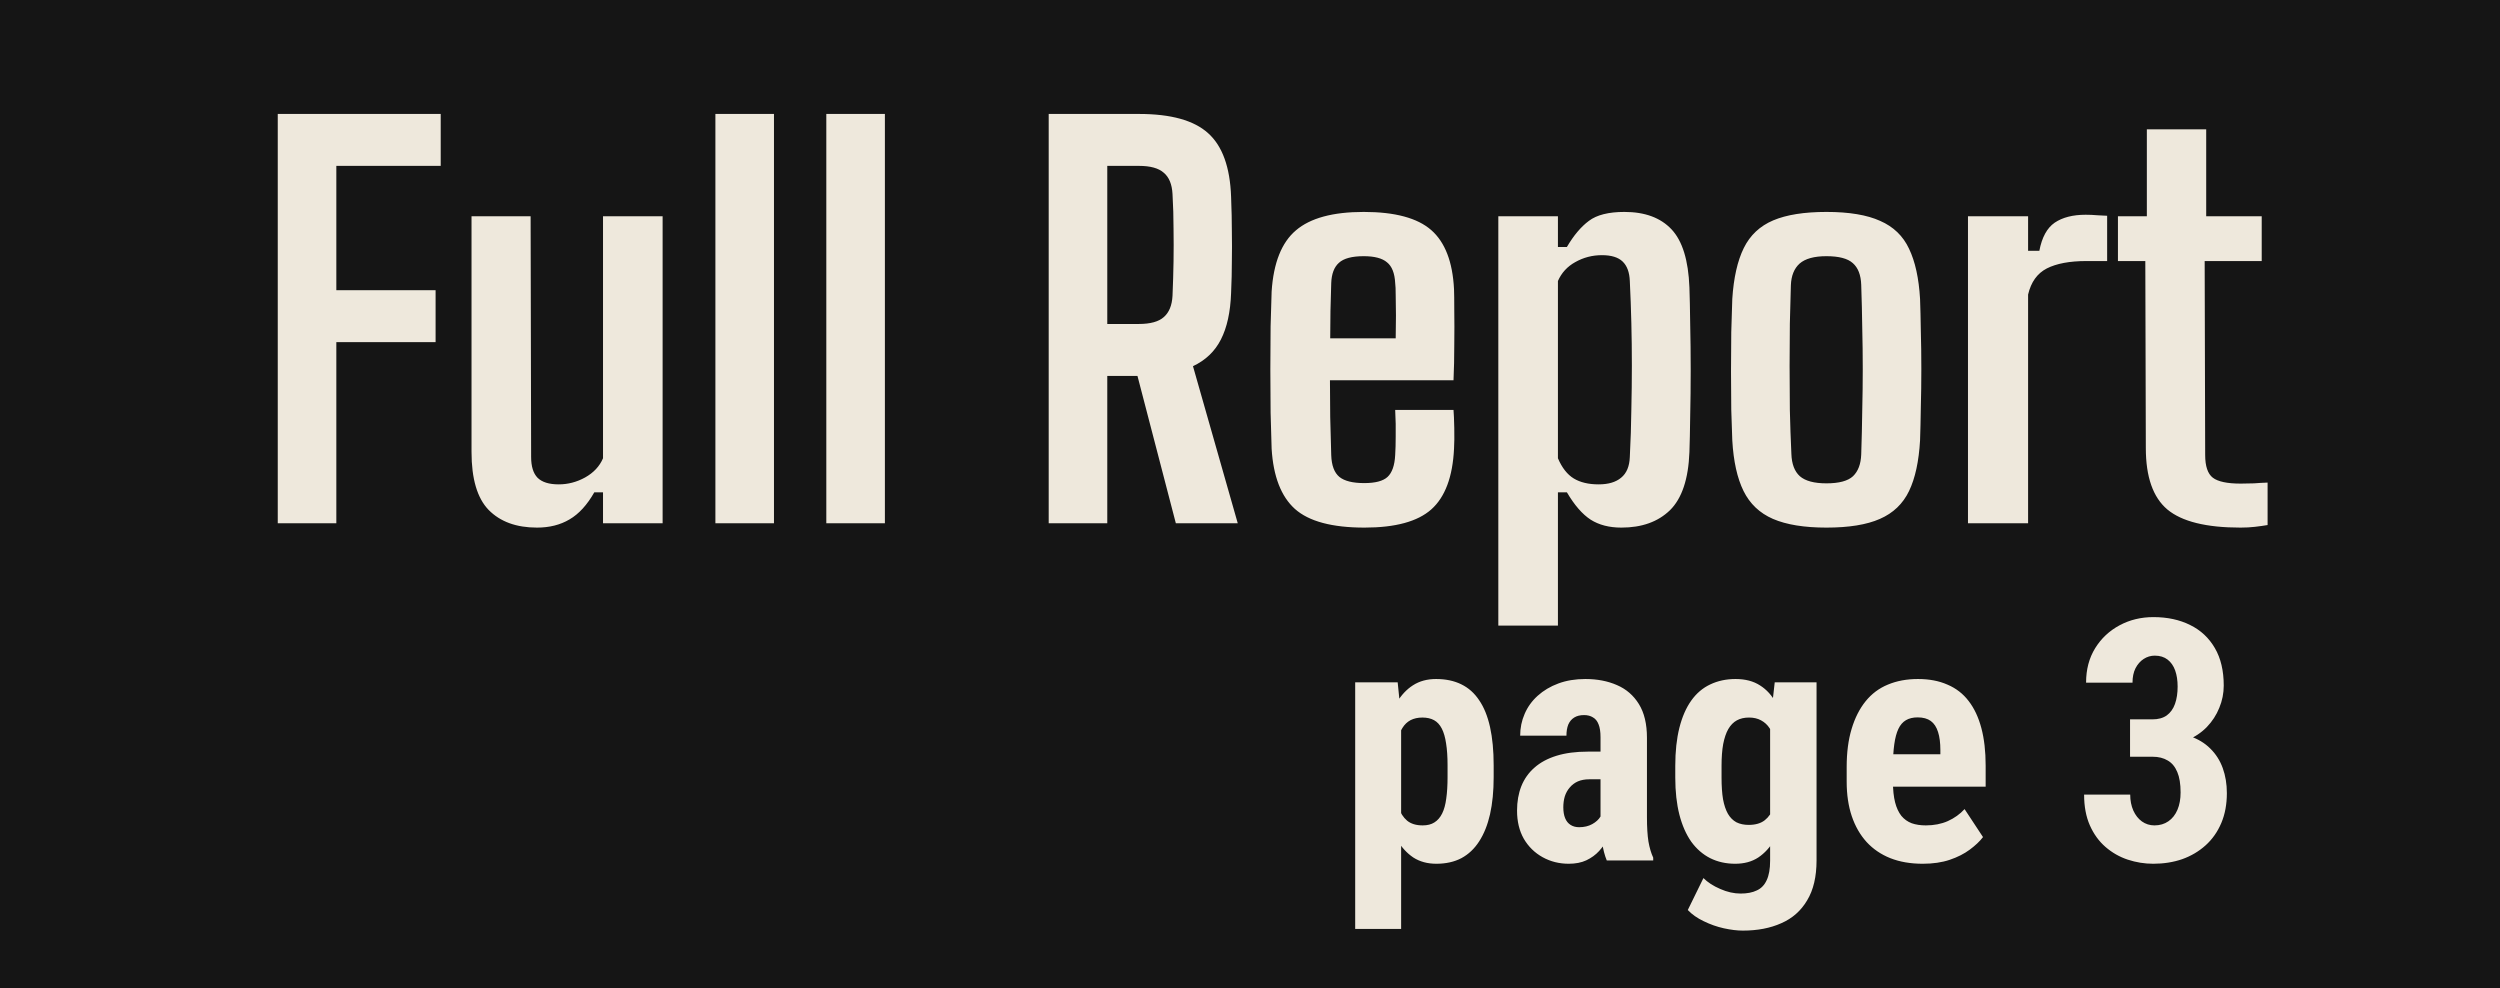 <svg width="215" height="85" viewBox="0 0 215 85" fill="none" xmlns="http://www.w3.org/2000/svg">
<rect width="215" height="85" fill="#151515"/>
<g filter="url(#filter0_d_51_7355)">
<path d="M20.887 43V7.8H34.901V12.266H25.925V22.958H34.461V27.424H25.925V43H20.887ZM43.183 43.374C41.408 43.374 40.022 42.868 39.025 41.856C38.042 40.844 37.551 39.179 37.551 36.862V16.6H42.633L42.677 37.302C42.677 38.109 42.86 38.703 43.227 39.084C43.608 39.465 44.217 39.656 45.053 39.656C45.845 39.656 46.6 39.458 47.319 39.062C48.052 38.651 48.566 38.101 48.859 37.412V16.6H53.985V43H48.859V40.338H48.111C47.495 41.423 46.784 42.201 45.977 42.67C45.185 43.139 44.254 43.374 43.183 43.374ZM58.524 43V7.8H63.562V43H58.524ZM68.063 43V7.8H73.101V43H68.063ZM87.188 43V7.8H94.954C97.697 7.8 99.677 8.35 100.894 9.45C102.126 10.55 102.786 12.376 102.874 14.928C102.918 16.043 102.94 17.04 102.94 17.92C102.955 18.785 102.955 19.636 102.94 20.472C102.94 21.308 102.918 22.217 102.874 23.2C102.815 24.843 102.522 26.177 101.994 27.204C101.481 28.216 100.681 28.979 99.596 29.492L103.446 43H98.122L94.822 30.328H92.226V43H87.188ZM92.226 25.862H94.932C95.929 25.862 96.648 25.664 97.088 25.268C97.543 24.872 97.792 24.263 97.836 23.442C97.88 22.415 97.909 21.433 97.924 20.494C97.939 19.541 97.939 18.595 97.924 17.656C97.924 16.703 97.895 15.713 97.836 14.686C97.792 13.85 97.543 13.241 97.088 12.86C96.648 12.464 95.937 12.266 94.954 12.266H92.226V25.862ZM114.346 43.374C111.559 43.374 109.564 42.839 108.362 41.768C107.174 40.697 106.506 38.974 106.36 36.598C106.33 35.718 106.301 34.684 106.272 33.496C106.257 32.293 106.25 31.047 106.25 29.756C106.25 28.465 106.257 27.233 106.272 26.06C106.301 24.887 106.33 23.889 106.36 23.068C106.521 20.604 107.218 18.851 108.45 17.81C109.682 16.754 111.625 16.226 114.28 16.226C116.964 16.226 118.9 16.747 120.088 17.788C121.276 18.829 121.928 20.523 122.046 22.87C122.06 23.222 122.068 23.838 122.068 24.718C122.082 25.583 122.082 26.559 122.068 27.644C122.068 28.729 122.046 29.749 122.002 30.702H111.376C111.376 31.729 111.383 32.777 111.398 33.848C111.427 34.904 111.456 36.004 111.486 37.148C111.515 38.028 111.75 38.651 112.19 39.018C112.63 39.37 113.341 39.546 114.324 39.546C115.277 39.546 115.944 39.37 116.326 39.018C116.722 38.651 116.942 38.021 116.986 37.126C117.015 36.686 117.03 36.143 117.03 35.498C117.044 34.838 117.03 34.09 116.986 33.254H122.002C122.031 33.591 122.053 34.112 122.068 34.816C122.082 35.52 122.075 36.114 122.046 36.598C121.928 39.018 121.276 40.756 120.088 41.812C118.914 42.853 117 43.374 114.346 43.374ZM111.398 27.094H117.03C117.044 26.434 117.052 25.781 117.052 25.136C117.052 24.476 117.044 23.897 117.03 23.398C117.03 22.899 117.015 22.547 116.986 22.342C116.942 21.491 116.707 20.897 116.282 20.56C115.871 20.208 115.204 20.032 114.28 20.032C113.268 20.032 112.556 20.223 112.146 20.604C111.735 20.971 111.515 21.55 111.486 22.342C111.471 23.149 111.449 23.948 111.42 24.74C111.405 25.532 111.398 26.317 111.398 27.094ZM125.856 51.8V16.6H130.982V19.24H131.752C132.339 18.243 132.969 17.495 133.644 16.996C134.319 16.483 135.338 16.226 136.702 16.226C138.462 16.226 139.811 16.725 140.75 17.722C141.689 18.719 142.202 20.384 142.29 22.716C142.319 23.537 142.341 24.579 142.356 25.84C142.385 27.101 142.4 28.429 142.4 29.822C142.4 31.215 142.385 32.543 142.356 33.804C142.341 35.051 142.319 36.077 142.29 36.884C142.202 39.201 141.645 40.866 140.618 41.878C139.591 42.875 138.198 43.374 136.438 43.374C135.397 43.374 134.517 43.147 133.798 42.692C133.079 42.223 132.397 41.438 131.752 40.338H130.982V51.8H125.856ZM134.48 39.656C135.316 39.656 135.961 39.465 136.416 39.084C136.885 38.703 137.135 38.109 137.164 37.302C137.237 35.894 137.281 34.537 137.296 33.232C137.325 31.927 137.34 30.658 137.34 29.426C137.34 28.179 137.325 26.962 137.296 25.774C137.267 24.571 137.223 23.369 137.164 22.166C137.135 21.418 136.929 20.861 136.548 20.494C136.167 20.127 135.573 19.944 134.766 19.944C133.945 19.944 133.182 20.142 132.478 20.538C131.789 20.919 131.29 21.462 130.982 22.166V37.412C131.334 38.233 131.789 38.813 132.346 39.15C132.903 39.487 133.615 39.656 134.48 39.656ZM154.073 43.374C152.166 43.374 150.634 43.125 149.475 42.626C148.331 42.127 147.488 41.328 146.945 40.228C146.402 39.128 146.08 37.676 145.977 35.872C145.948 35.139 145.918 34.259 145.889 33.232C145.874 32.191 145.867 31.091 145.867 29.932C145.867 28.773 145.874 27.651 145.889 26.566C145.918 25.481 145.948 24.527 145.977 23.706C146.094 21.887 146.424 20.428 146.967 19.328C147.51 18.228 148.353 17.436 149.497 16.952C150.641 16.468 152.166 16.226 154.073 16.226C156.024 16.226 157.564 16.483 158.693 16.996C159.837 17.495 160.666 18.294 161.179 19.394C161.707 20.494 162.022 21.931 162.125 23.706C162.154 24.483 162.176 25.4 162.191 26.456C162.22 27.497 162.235 28.59 162.235 29.734C162.235 30.863 162.22 31.963 162.191 33.034C162.176 34.105 162.154 35.051 162.125 35.872C162.022 37.676 161.707 39.128 161.179 40.228C160.651 41.328 159.815 42.127 158.671 42.626C157.542 43.125 156.009 43.374 154.073 43.374ZM154.073 39.568C155.158 39.568 155.921 39.363 156.361 38.952C156.801 38.527 157.036 37.903 157.065 37.082C157.109 35.762 157.138 34.501 157.153 33.298C157.182 32.081 157.197 30.893 157.197 29.734C157.197 28.561 157.182 27.38 157.153 26.192C157.138 25.004 157.109 23.772 157.065 22.496C157.036 21.645 156.794 21.022 156.339 20.626C155.899 20.23 155.144 20.032 154.073 20.032C153.017 20.032 152.247 20.245 151.763 20.67C151.294 21.095 151.044 21.719 151.015 22.54C150.986 23.567 150.956 24.667 150.927 25.84C150.912 27.013 150.905 28.223 150.905 29.47C150.905 30.717 150.912 31.978 150.927 33.254C150.956 34.515 151 35.777 151.059 37.038C151.088 37.903 151.33 38.541 151.785 38.952C152.254 39.363 153.017 39.568 154.073 39.568ZM166.246 43V16.6H171.416V19.57H172.384C172.604 18.411 173.044 17.605 173.704 17.15C174.379 16.695 175.266 16.468 176.366 16.468C176.704 16.468 177.034 16.483 177.356 16.512C177.679 16.527 177.965 16.541 178.214 16.556V20.45H176.432C174.995 20.45 173.858 20.663 173.022 21.088C172.201 21.513 171.666 22.261 171.416 23.332V43H166.246ZM189.681 43.374C186.733 43.374 184.636 42.853 183.389 41.812C182.157 40.771 181.541 39.011 181.541 36.532L181.497 20.45H179.143V16.6H181.629V9.12H186.733V16.6H191.507V20.45H186.601L186.645 37.126C186.645 38.094 186.865 38.747 187.305 39.084C187.745 39.421 188.544 39.59 189.703 39.59C190.128 39.59 190.51 39.583 190.847 39.568C191.199 39.539 191.588 39.517 192.013 39.502V43.154C191.661 43.213 191.294 43.264 190.913 43.308C190.546 43.352 190.136 43.374 189.681 43.374Z" fill="#EEE8DC"/>
</g>
<path d="M120.497 61.624V79.891H116.546V58.679H120.2L120.497 61.624ZM128.455 65.815V66.835C128.455 68.034 128.351 69.096 128.144 70.021C127.936 70.937 127.624 71.716 127.209 72.357C126.803 72.99 126.293 73.471 125.68 73.802C125.066 74.123 124.349 74.283 123.527 74.283C122.763 74.283 122.102 74.104 121.545 73.745C120.997 73.377 120.535 72.872 120.157 72.23C119.78 71.588 119.478 70.838 119.251 69.978C119.024 69.12 118.85 68.199 118.727 67.217V65.631C118.84 64.584 119.006 63.621 119.223 62.743C119.44 61.855 119.737 61.086 120.115 60.435C120.502 59.783 120.969 59.283 121.517 58.934C122.074 58.575 122.734 58.395 123.499 58.395C124.33 58.395 125.052 58.547 125.666 58.849C126.289 59.151 126.803 59.609 127.209 60.222C127.624 60.826 127.936 61.596 128.144 62.53C128.351 63.465 128.455 64.56 128.455 65.815ZM124.49 66.835V65.815C124.49 65.079 124.448 64.451 124.363 63.932C124.287 63.413 124.165 62.988 123.995 62.658C123.825 62.327 123.603 62.087 123.329 61.935C123.055 61.785 122.72 61.709 122.324 61.709C121.937 61.709 121.597 61.785 121.304 61.935C121.021 62.087 120.79 62.308 120.61 62.601C120.431 62.884 120.294 63.234 120.2 63.649C120.105 64.055 120.053 64.517 120.044 65.037V67.812C120.063 68.426 120.143 68.968 120.285 69.44C120.436 69.912 120.676 70.29 121.007 70.573C121.337 70.847 121.786 70.984 122.352 70.984C122.758 70.984 123.093 70.899 123.357 70.729C123.631 70.559 123.853 70.304 124.023 69.964C124.193 69.624 124.311 69.195 124.377 68.676C124.452 68.157 124.49 67.543 124.49 66.835ZM137.645 70.474V63.394C137.645 62.931 137.588 62.563 137.475 62.29C137.371 62.016 137.211 61.818 136.994 61.695C136.786 61.563 136.531 61.497 136.229 61.497C135.889 61.497 135.606 61.567 135.379 61.709C135.153 61.851 134.983 62.053 134.87 62.318C134.766 62.582 134.714 62.898 134.714 63.267H130.735C130.735 62.606 130.862 61.983 131.117 61.398C131.372 60.803 131.745 60.283 132.236 59.84C132.736 59.387 133.331 59.033 134.02 58.778C134.709 58.523 135.483 58.395 136.342 58.395C137.362 58.395 138.268 58.57 139.061 58.919C139.854 59.259 140.482 59.802 140.944 60.548C141.407 61.294 141.638 62.261 141.638 63.451V70.276C141.638 71.135 141.681 71.834 141.766 72.372C141.86 72.91 141.997 73.372 142.176 73.759V74H138.183C138.004 73.575 137.867 73.046 137.772 72.414C137.688 71.772 137.645 71.126 137.645 70.474ZM138.126 64.64L138.141 67.019H136.682C136.305 67.019 135.974 67.08 135.691 67.203C135.417 67.326 135.186 67.501 134.997 67.727C134.808 67.944 134.667 68.199 134.572 68.492C134.487 68.784 134.445 69.096 134.445 69.426C134.445 69.794 134.497 70.106 134.601 70.361C134.704 70.616 134.86 70.809 135.068 70.941C135.276 71.074 135.521 71.14 135.804 71.14C136.238 71.14 136.616 71.05 136.937 70.871C137.258 70.691 137.494 70.474 137.645 70.219C137.806 69.964 137.857 69.728 137.801 69.511L138.707 71.055C138.594 71.404 138.438 71.767 138.24 72.145C138.051 72.523 137.81 72.872 137.518 73.193C137.225 73.514 136.861 73.778 136.427 73.986C136.002 74.184 135.497 74.283 134.912 74.283C134.091 74.283 133.34 74.094 132.661 73.717C131.981 73.339 131.443 72.811 131.046 72.131C130.659 71.451 130.466 70.644 130.466 69.71C130.466 68.935 130.589 68.237 130.834 67.614C131.089 66.981 131.466 66.448 131.967 66.014C132.467 65.57 133.1 65.23 133.864 64.994C134.629 64.758 135.526 64.64 136.555 64.64H138.126ZM152.626 58.679H156.223V74C156.223 75.397 155.954 76.539 155.416 77.427C154.887 78.324 154.146 78.98 153.193 79.395C152.249 79.82 151.144 80.032 149.879 80.032C149.398 80.032 148.855 79.966 148.251 79.834C147.656 79.702 147.08 79.499 146.523 79.225C145.966 78.961 145.509 78.64 145.15 78.262L146.495 75.515C146.863 75.883 147.345 76.195 147.939 76.45C148.534 76.714 149.119 76.846 149.695 76.846C150.252 76.846 150.715 76.757 151.083 76.577C151.461 76.407 151.744 76.115 151.933 75.699C152.131 75.284 152.23 74.727 152.23 74.028V62.233L152.626 58.679ZM144.074 66.877V65.858C144.074 64.612 144.192 63.522 144.428 62.587C144.664 61.652 145.004 60.873 145.447 60.251C145.891 59.627 146.434 59.165 147.076 58.863C147.727 58.551 148.454 58.395 149.256 58.395C150.097 58.395 150.8 58.58 151.366 58.948C151.933 59.306 152.39 59.812 152.74 60.463C153.098 61.114 153.372 61.884 153.561 62.771C153.759 63.658 153.91 64.631 154.014 65.688V67.161C153.91 68.161 153.74 69.096 153.504 69.964C153.278 70.833 152.976 71.588 152.598 72.23C152.221 72.872 151.758 73.377 151.21 73.745C150.663 74.104 150.002 74.283 149.228 74.283C148.435 74.283 147.718 74.123 147.076 73.802C146.443 73.481 145.9 73.009 145.447 72.386C145.004 71.753 144.664 70.979 144.428 70.064C144.192 69.138 144.074 68.076 144.074 66.877ZM148.053 65.858V66.877C148.053 67.595 148.095 68.213 148.18 68.732C148.275 69.242 148.416 69.662 148.605 69.993C148.794 70.314 149.035 70.554 149.327 70.715C149.629 70.866 149.983 70.941 150.389 70.941C150.965 70.941 151.423 70.809 151.763 70.545C152.112 70.271 152.367 69.898 152.527 69.426C152.697 68.945 152.792 68.393 152.811 67.769V65.093C152.801 64.574 152.74 64.107 152.626 63.691C152.523 63.276 152.376 62.922 152.188 62.629C151.999 62.337 151.753 62.11 151.451 61.95C151.159 61.789 150.814 61.709 150.417 61.709C150.012 61.709 149.662 61.789 149.37 61.95C149.077 62.11 148.832 62.36 148.633 62.7C148.444 63.031 148.298 63.46 148.194 63.989C148.1 64.508 148.053 65.131 148.053 65.858ZM165.356 74.283C164.309 74.283 163.379 74.123 162.567 73.802C161.764 73.481 161.085 73.018 160.528 72.414C159.971 71.8 159.546 71.059 159.253 70.191C158.961 69.322 158.814 68.331 158.814 67.217V65.957C158.814 64.711 158.956 63.621 159.239 62.686C159.522 61.742 159.924 60.949 160.443 60.307C160.962 59.665 161.599 59.188 162.354 58.877C163.119 58.556 163.983 58.395 164.946 58.395C165.909 58.395 166.754 58.556 167.48 58.877C168.217 59.188 168.826 59.66 169.307 60.293C169.789 60.916 170.152 61.69 170.397 62.615C170.643 63.54 170.766 64.617 170.766 65.844V67.656H160.5V64.867H166.872V64.513C166.872 63.89 166.806 63.37 166.673 62.955C166.541 62.53 166.333 62.214 166.05 62.006C165.767 61.799 165.389 61.695 164.917 61.695C164.521 61.695 164.186 61.775 163.912 61.935C163.638 62.096 163.421 62.346 163.261 62.686C163.1 63.026 162.982 63.47 162.907 64.017C162.831 64.555 162.793 65.202 162.793 65.957V67.217C162.793 67.925 162.855 68.52 162.978 69.001C163.1 69.474 163.28 69.861 163.516 70.163C163.761 70.455 164.058 70.668 164.408 70.8C164.757 70.922 165.163 70.984 165.625 70.984C166.324 70.984 166.952 70.861 167.509 70.616C168.075 70.361 168.557 70.016 168.953 69.582L170.539 71.989C170.265 72.348 169.888 72.707 169.406 73.065C168.925 73.424 168.349 73.717 167.679 73.943C167.008 74.17 166.234 74.283 165.356 74.283ZM183.184 61.865H185.11C185.61 61.865 186.021 61.752 186.342 61.525C186.663 61.289 186.899 60.959 187.05 60.534C187.201 60.109 187.276 59.613 187.276 59.047C187.276 58.518 187.206 58.056 187.064 57.659C186.922 57.263 186.705 56.951 186.413 56.725C186.12 56.498 185.752 56.385 185.308 56.385C184.968 56.385 184.652 56.479 184.359 56.668C184.067 56.857 183.831 57.126 183.651 57.475C183.481 57.815 183.396 58.226 183.396 58.707H179.403C179.403 57.574 179.663 56.588 180.182 55.748C180.701 54.907 181.4 54.251 182.278 53.779C183.156 53.307 184.128 53.071 185.195 53.071C186.394 53.071 187.446 53.298 188.353 53.751C189.259 54.195 189.967 54.855 190.477 55.733C190.986 56.602 191.241 57.678 191.241 58.962C191.241 59.623 191.114 60.26 190.859 60.873C190.613 61.487 190.255 62.039 189.783 62.53C189.311 63.012 188.735 63.394 188.055 63.677C187.385 63.96 186.62 64.102 185.761 64.102H183.184V61.865ZM183.184 65.079V62.913H185.761C186.724 62.913 187.564 63.04 188.282 63.295C189.009 63.54 189.608 63.899 190.08 64.371C190.562 64.843 190.92 65.405 191.156 66.056C191.392 66.707 191.51 67.425 191.51 68.209C191.51 69.171 191.35 70.03 191.029 70.786C190.708 71.541 190.259 72.178 189.684 72.697C189.108 73.216 188.438 73.613 187.673 73.887C186.908 74.151 186.077 74.283 185.181 74.283C184.435 74.283 183.703 74.165 182.986 73.929C182.278 73.693 181.641 73.33 181.074 72.839C180.508 72.348 180.059 71.73 179.729 70.984C179.399 70.238 179.233 69.356 179.233 68.336H183.198C183.198 68.846 183.288 69.303 183.467 69.71C183.647 70.106 183.892 70.418 184.204 70.644C184.525 70.871 184.883 70.984 185.28 70.984C185.742 70.984 186.144 70.866 186.483 70.63C186.823 70.394 187.083 70.064 187.262 69.639C187.442 69.214 187.531 68.718 187.531 68.152C187.531 67.425 187.437 66.84 187.248 66.396C187.059 65.943 186.785 65.612 186.427 65.405C186.068 65.188 185.634 65.079 185.124 65.079H183.184Z" fill="#EEE8DC"/>
<defs>
<filter id="filter0_d_51_7355" x="20.888" y="7.8" width="174.125" height="46" filterUnits="userSpaceOnUse" color-interpolation-filters="sRGB">
<feFlood flood-opacity="0" result="BackgroundImageFix"/>
<feColorMatrix in="SourceAlpha" type="matrix" values="0 0 0 0 0 0 0 0 0 0 0 0 0 0 0 0 0 0 127 0" result="hardAlpha"/>
<feOffset dx="3" dy="2"/>
<feComposite in2="hardAlpha" operator="out"/>
<feColorMatrix type="matrix" values="0 0 0 0 1 0 0 0 0 1 0 0 0 0 1 0 0 0 0.4 0"/>
<feBlend mode="normal" in2="BackgroundImageFix" result="effect1_dropShadow_51_7355"/>
<feBlend mode="normal" in="SourceGraphic" in2="effect1_dropShadow_51_7355" result="shape"/>
</filter>
</defs>
</svg>
